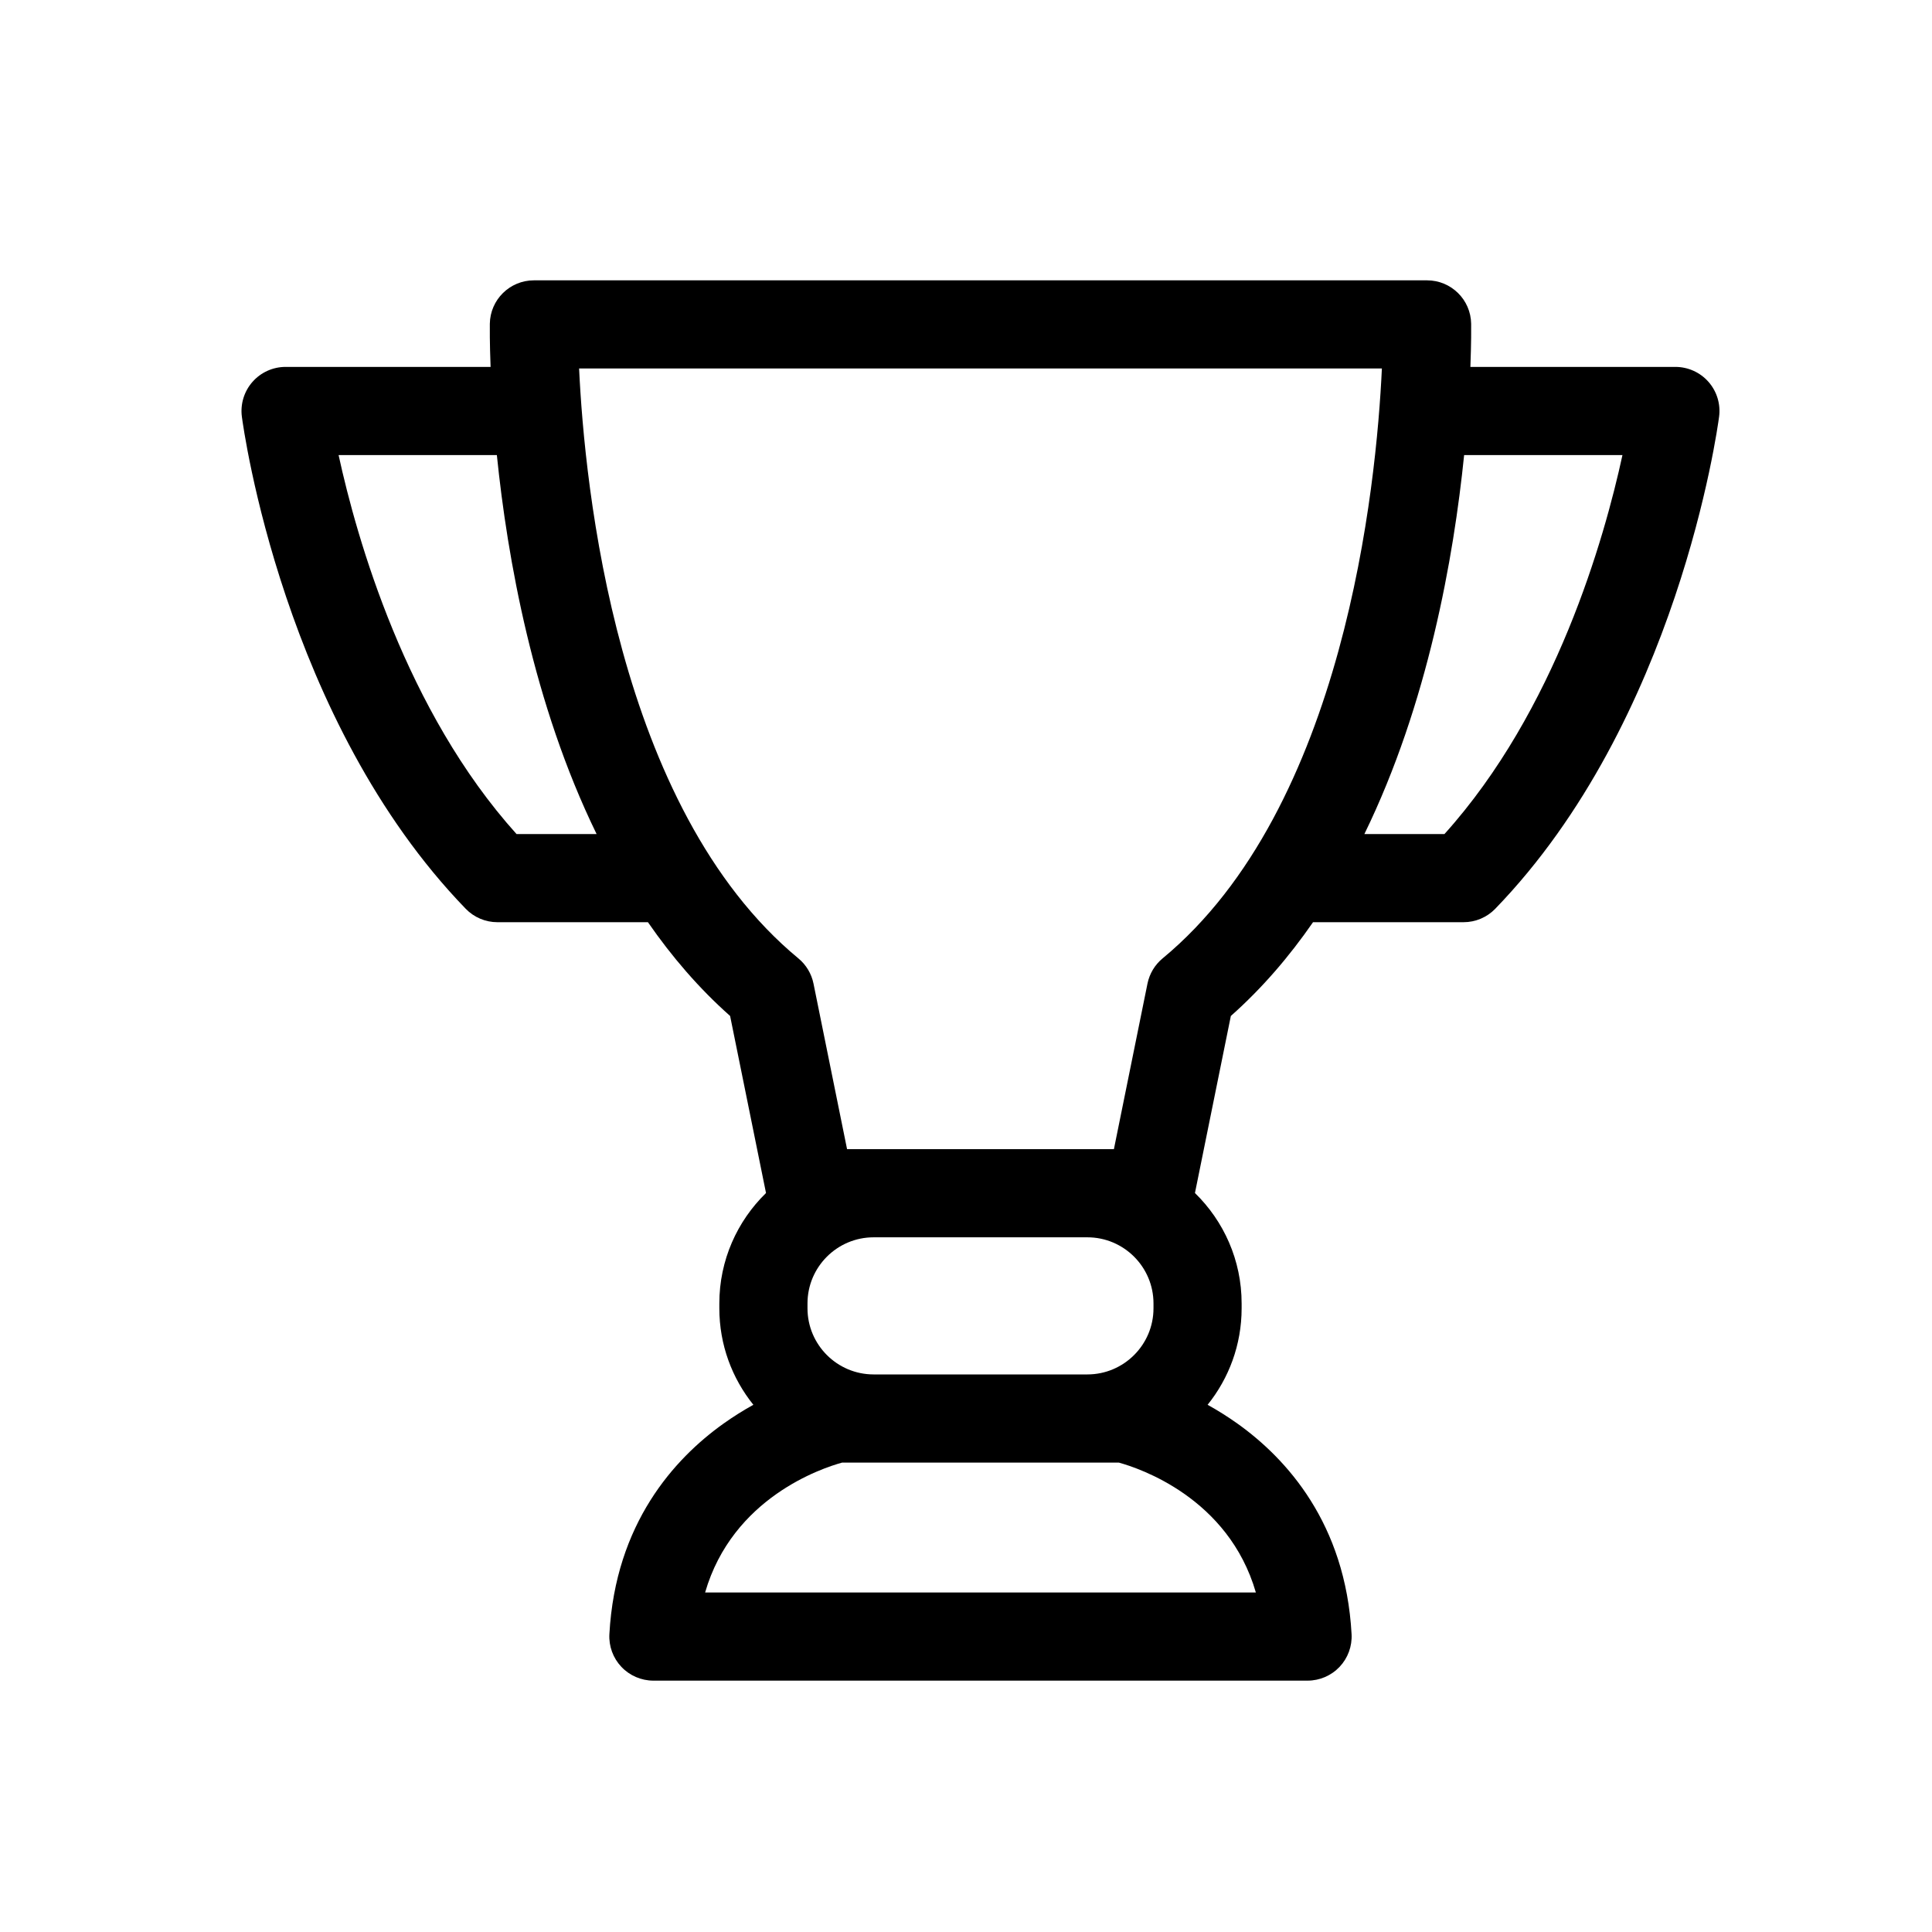 <?xml version="1.0" encoding="iso-8859-1"?>
<!-- Generator: Adobe Illustrator 18.1.1, SVG Export Plug-In . SVG Version: 6.00 Build 0)  -->
<svg version="1.1" id="Capa_1" xmlns="http://www.w3.org/2000/svg" x="0px" y="0px"
	 viewBox="-100 -100 800 800" style="enable-background:new 0 0 611.998 611.998;" xml:space="preserve" width="45"
	 height="45">
<g>
	<g>
		<g style="stroke-width:1;">
			<path d="M607.47,58.142c-3.466-3.95-8.466-6.215-13.722-6.215h-84.891c0.388-10.101,0.335-16.498,0.315-17.851
				c-0.141-9.979-8.269-17.994-18.25-17.994H121.078c-9.98,0-18.11,8.017-18.25,17.994c-0.02,1.355-0.073,7.752,0.315,17.851H18.252
				c-5.255,0-10.254,2.265-13.72,6.215c-3.466,3.951-5.06,9.203-4.376,14.414c0.668,5.101,17.27,125.821,92.686,203.749
				c3.439,3.553,8.17,5.559,13.115,5.559h62.337c9.81,14.175,21.063,27.33,34.029,38.828l14.864,73.314
				c-11.909,11.611-19.327,27.809-19.327,45.716v2.021c0,15.11,5.285,29.003,14.09,39.952c-4.038,2.24-8.253,4.847-12.507,7.891
				c-20.102,14.379-44.592,41.158-47.109,87.081c-0.275,5.007,1.522,9.904,4.97,13.545c3.448,3.64,8.24,5.703,13.253,5.703h270.88
				c5.013,0,9.807-2.064,13.253-5.703c3.448-3.643,5.244-8.539,4.97-13.545c-2.516-45.923-27.006-72.702-47.108-87.081
				c-4.254-3.043-8.469-5.65-12.507-7.891c8.803-10.948,14.088-24.841,14.088-39.952v-2.021c0-17.906-7.416-34.107-19.327-45.716
				l14.864-73.314c12.967-11.5,24.219-24.653,34.029-38.828h62.337c4.946,0,9.678-2.006,13.115-5.559
				c75.417-77.928,92.018-198.648,92.687-203.749C612.528,67.345,610.934,62.094,607.47,58.142z M234.366,439.722
				c0-15.097,12.282-27.377,27.377-27.377h88.515c15.095,0,27.377,12.28,27.377,27.377v2.021c0,15.095-12.282,27.377-27.377,27.377
				h-88.515c-15.095,0-27.377-12.282-27.377-27.377V439.722z M381.404,296.852c-3.218,2.662-5.427,6.348-6.257,10.44l-13.9,68.55
				H250.751l-13.898-68.55c-0.83-4.091-3.039-7.778-6.257-10.44c-75.394-62.332-88.535-195.845-90.804-244.267h332.417
				C469.941,101.011,456.8,234.519,381.404,296.852z M113.885,245.362C67.98,194.379,47.765,123.135,40.202,88.43h65.534
				c4.33,42.496,15.022,103.083,41.303,156.932H113.885z M420.026,559.412H191.974c11.386-39.299,48.439-51.516,56.748-53.789
				h114.543C371.749,507.951,408.665,520.202,420.026,559.412z M498.117,245.362h-33.158
				c26.283-53.847,36.974-114.434,41.306-156.932h65.56C564.308,123.095,544.161,194.243,498.117,245.362z"
			/>
		</g>
	</g>
</g>
	<g>
</g>
	<g>
</g>
	<g>
</g>
	<g>
</g>
	<g>
</g>
	<g>
</g>
	<g>
</g>
	<g>
</g>
	<g>
</g>
	<g>
</g>
	<g>
</g>
	<g>
</g>
	<g>
</g>
	<g>
</g>
	<g>
</g>
</svg>
